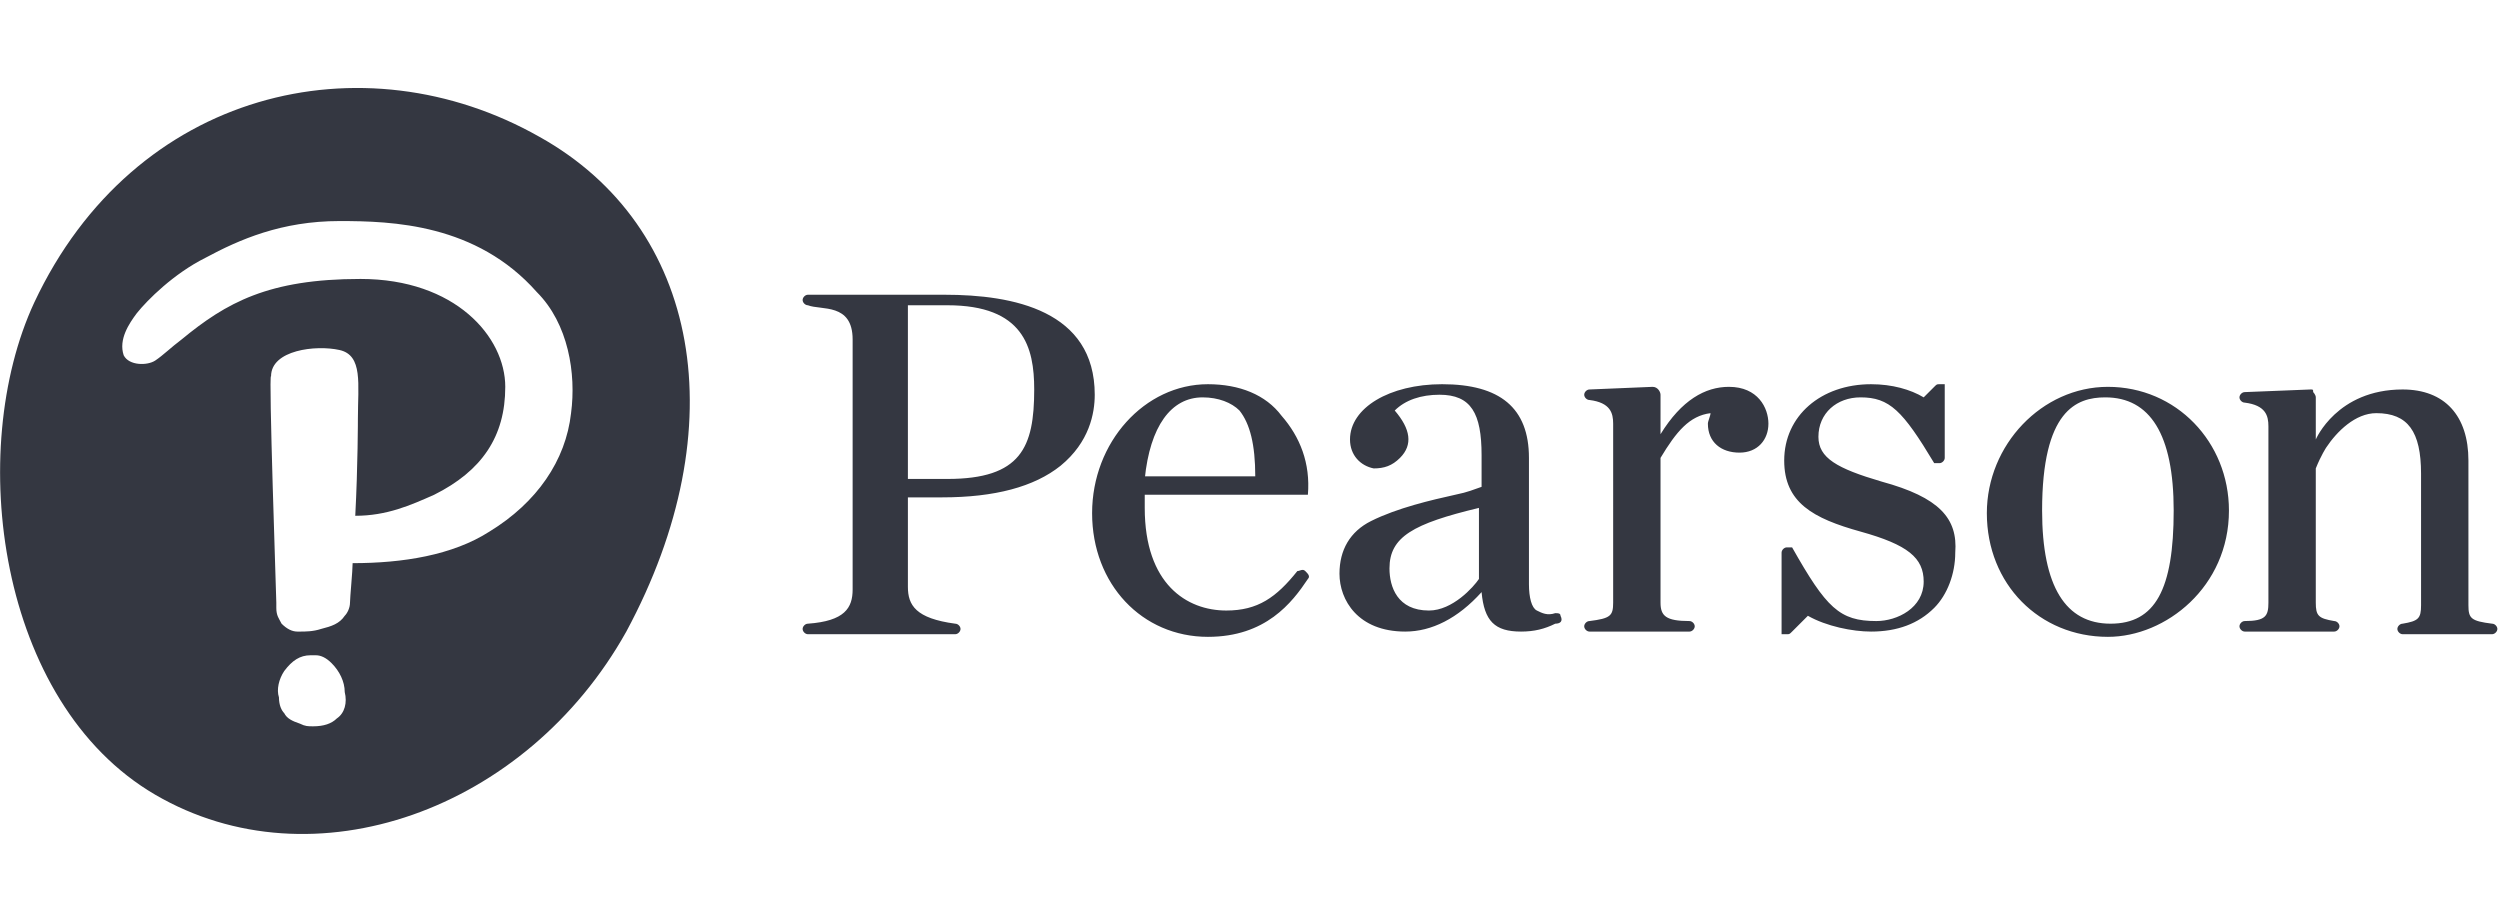 <?xml version="1.0" encoding="utf-8"?>
<!-- Generator: Adobe Illustrator 26.0.1, SVG Export Plug-In . SVG Version: 6.00 Build 0)  -->
<svg version="1.1" id="Layer_1" xmlns="http://www.w3.org/2000/svg" xmlns:xlink="http://www.w3.org/1999/xlink" x="0px" y="0px"
	 viewBox="0 0 95 35" style="enable-background:new 0 0 95 35;" xml:space="preserve">
<style type="text/css">
	.st0{fill:#343741;}
</style>
<path id="wordmark" class="st0" d="M59.3,23.4c0-0.1-0.1-0.1-0.2-0.1l0,0c-0.3,0.1-0.5,0-0.7-0.1c-0.2-0.1-0.3-0.5-0.3-1v-4.8
	c0-1.9-1.1-2.8-3.3-2.8c-2,0-3.5,0.9-3.5,2.1c0,0.6,0.4,1,0.9,1.1c0.4,0,0.7-0.1,1-0.4c0.5-0.5,0.4-1.1-0.2-1.8
	c0.4-0.4,1-0.6,1.7-0.6c1.2,0,1.6,0.7,1.6,2.3v1.2c-0.3,0.1-0.5,0.2-1,0.3c-0.9,0.2-2.2,0.5-3.2,1c-0.8,0.4-1.2,1.1-1.2,2
	c0,1,0.7,2.2,2.5,2.2c1,0,2-0.5,2.9-1.5c0.1,1.1,0.5,1.5,1.5,1.5c0.5,0,0.9-0.1,1.3-0.3C59.3,23.7,59.4,23.6,59.3,23.4L59.3,23.4z
	 M56.2,22c-0.2,0.3-1,1.2-1.9,1.2c-1.2,0-1.5-0.9-1.5-1.6c0-1.2,0.9-1.7,3.4-2.3L56.2,22z M80.1,24.2c-2.6,0-4.6-2-4.6-4.7
	c0-2.6,2.1-4.8,4.6-4.8c2.6,0,4.6,2.1,4.6,4.7C84.7,22.3,82.3,24.2,80.1,24.2z M80,15.1c-1.1,0-2.4,0.5-2.4,4.3
	c0,2.9,0.9,4.3,2.6,4.3c1.7,0,2.4-1.3,2.4-4.3C82.6,16.5,81.7,15.1,80,15.1z M39.3,14.8c0,2.2-0.5,3.4-3.3,3.4h-1.5v-6.6H36
	C38.9,11.6,39.3,13.2,39.3,14.8z M34.5,22.3v-3.4h1.3c2,0,3.5-0.4,4.5-1.2c1.1-0.9,1.3-2,1.3-2.7c0-3.2-3.1-3.8-5.7-3.8l0,0h-5.2
	c-0.1,0-0.2,0.1-0.2,0.2v0v0c0,0.1,0.1,0.2,0.2,0.2c0.5,0.2,1.7-0.1,1.7,1.3v9.5c0,0.7-0.3,1.2-1.7,1.3c-0.1,0-0.2,0.1-0.2,0.2v0
	c0,0.1,0.1,0.2,0.2,0.2h5.6c0.1,0,0.2-0.1,0.2-0.2v0c0-0.1-0.1-0.2-0.2-0.2C34.8,23.5,34.5,23,34.5,22.3l0-3.4L34.5,22.3z
	 M45.9,14.6c-2.4,0-4.4,2.2-4.4,4.9c0,2.7,1.9,4.7,4.4,4.7c2.2,0,3.2-1.3,3.8-2.2c0.1-0.1,0-0.2-0.1-0.3l0,0c-0.1-0.1-0.2,0-0.3,0
	c-0.8,1-1.5,1.5-2.7,1.5c-1.5,0-3.1-1-3.1-3.9v0c0-0.1,0-0.3,0-0.5h6.2c0,0,0,0,0,0l0,0c0.1-1.2-0.3-2.2-1-3
	C48.1,15,47.1,14.6,45.9,14.6L45.9,14.6z M43.5,18.2c0.2-2,1-3.1,2.2-3.1c0.6,0,1.1,0.2,1.4,0.5c0.4,0.5,0.6,1.3,0.6,2.5H43.5z
	 M71.5,18.3L71.5,18.3c-1.7-0.5-2.4-0.9-2.4-1.7c0-0.9,0.7-1.5,1.6-1.5c1.1,0,1.6,0.5,2.8,2.5l0,0c0,0,0,0,0,0h0.2
	c0.1,0,0.2-0.1,0.2-0.2v-2.8c0,0,0,0,0,0h-0.2c-0.1,0-0.1,0-0.2,0.1l-0.4,0.4c-0.5-0.3-1.2-0.5-2-0.5c-1.9,0-3.3,1.2-3.3,2.9
	c0,1.6,1.1,2.2,2.9,2.7c1.8,0.5,2.4,1,2.4,1.9c0,1-1,1.5-1.8,1.5c-1.4,0-1.9-0.5-3.2-2.8l0,0c0,0,0,0,0,0h-0.2
	c-0.1,0-0.2,0.1-0.2,0.2v3.1c0,0,0,0,0,0h0.2c0.1,0,0.1,0,0.2-0.1l0.6-0.6c0.7,0.4,1.7,0.6,2.4,0.6c1,0,1.8-0.3,2.4-0.9
	c0.5-0.5,0.8-1.3,0.8-2.1C74.4,19.7,73.7,18.9,71.5,18.3L71.5,18.3z M61.3,22.9c0,0.5-0.1,0.6-0.9,0.7c-0.1,0-0.2,0.1-0.2,0.2
	c0,0.1,0.1,0.2,0.2,0.2h3.8c0.1,0,0.2-0.1,0.2-0.2c0-0.1-0.1-0.2-0.2-0.2c-0.9,0-1.1-0.2-1.1-0.7v-5.5c0.6-1,1.1-1.6,1.9-1.7
	c0,0.1-0.1,0.3-0.1,0.4c0,0.7,0.5,1.1,1.2,1.1c0.7,0,1.1-0.5,1.1-1.1c0-0.6-0.4-1.4-1.5-1.4c-0.9,0-1.8,0.5-2.6,1.8V15
	c0-0.1-0.1-0.3-0.3-0.3l-2.4,0.1c-0.1,0-0.2,0.1-0.2,0.2v0c0,0.1,0.1,0.2,0.2,0.2c0.8,0.1,0.9,0.5,0.9,0.9V22.9z M87.8,14.8
	c0.1,0,0.1,0,0.1,0.1c0,0,0.1,0.1,0.1,0.2l0,1.6c0,0,0.8-1.9,3.3-1.9h0c1.6,0,2.5,1,2.5,2.7v5.5c0,0.5,0.1,0.6,0.9,0.7
	c0.1,0,0.2,0.1,0.2,0.2c0,0.1-0.1,0.2-0.2,0.2h-3.4c-0.1,0-0.2-0.1-0.2-0.2c0-0.1,0.1-0.2,0.2-0.2c0.6-0.1,0.7-0.2,0.7-0.7V18
	c0-1.6-0.5-2.3-1.7-2.3c-0.8,0-1.5,0.7-1.9,1.3c0,0-0.2,0.3-0.4,0.8l0,5.1c0,0.5,0.1,0.6,0.7,0.7c0.1,0,0.2,0.1,0.2,0.2
	c0,0.1-0.1,0.2-0.2,0.2h-3.4c-0.1,0-0.2-0.1-0.2-0.2c0-0.1,0.1-0.2,0.2-0.2c0.8,0,0.9-0.2,0.9-0.7v-6.7c0-0.4-0.1-0.8-0.9-0.9
	c-0.1,0-0.2-0.1-0.2-0.2v0c0-0.1,0.1-0.2,0.2-0.2L87.8,14.8z"/>
<path class="st0" d="M20.5,5.2C13.8,1.4,5.1,3.4,1.3,11.5c-2.6,5.6-1.4,15.2,4.6,18.7c6,3.5,14.1,0.6,17.9-6.2
	C28,16.2,26.6,8.6,20.5,5.2z M12.8,27.3c-0.2,0.2-0.5,0.3-0.9,0.3h0c-0.2,0-0.3,0-0.5-0.1c-0.3-0.1-0.5-0.2-0.6-0.4
	c-0.1-0.1-0.2-0.3-0.2-0.6c-0.1-0.3,0-0.7,0.2-1c0.3-0.4,0.6-0.6,1-0.6c0.1,0,0.1,0,0.2,0c0.2,0,0.4,0.1,0.6,0.3
	c0.3,0.3,0.5,0.7,0.5,1.1C13.2,26.7,13.1,27.1,12.8,27.3z M21.7,15.7c-0.2,1.8-1.3,3.4-3.1,4.5c-1.4,0.9-3.3,1.2-5.2,1.2
	c0,0.3-0.1,1.3-0.1,1.5c0,0.2-0.1,0.4-0.2,0.5c-0.2,0.3-0.5,0.4-0.9,0.5C11.9,24,11.6,24,11.4,24c0,0-0.1,0-0.1,0
	c-0.2,0-0.4-0.1-0.6-0.3c-0.1-0.2-0.2-0.3-0.2-0.6l0-0.2c0-0.2-0.3-8.8-0.2-8.6c0-1,1.7-1.2,2.6-1c0.9,0.2,0.7,1.3,0.7,2.6
	c0,0,0,1.8-0.1,3.7c1.2,0,2.1-0.4,3-0.8c1.8-0.9,2.7-2.2,2.7-4.1s-1.9-4.1-5.5-4.1c-3.5,0-5.1,0.9-6.8,2.3c-0.4,0.3-0.7,0.6-1,0.8
	c-0.3,0.2-1,0.2-1.2-0.2c-0.2-0.6,0.2-1.2,0.5-1.6c0.4-0.5,1.4-1.5,2.6-2.1c1.3-0.7,2.9-1.4,5.1-1.4c2,0,5.2,0.1,7.5,2.7l0,0
	C21.6,12.3,21.9,14.2,21.7,15.7z"/>
</svg>
